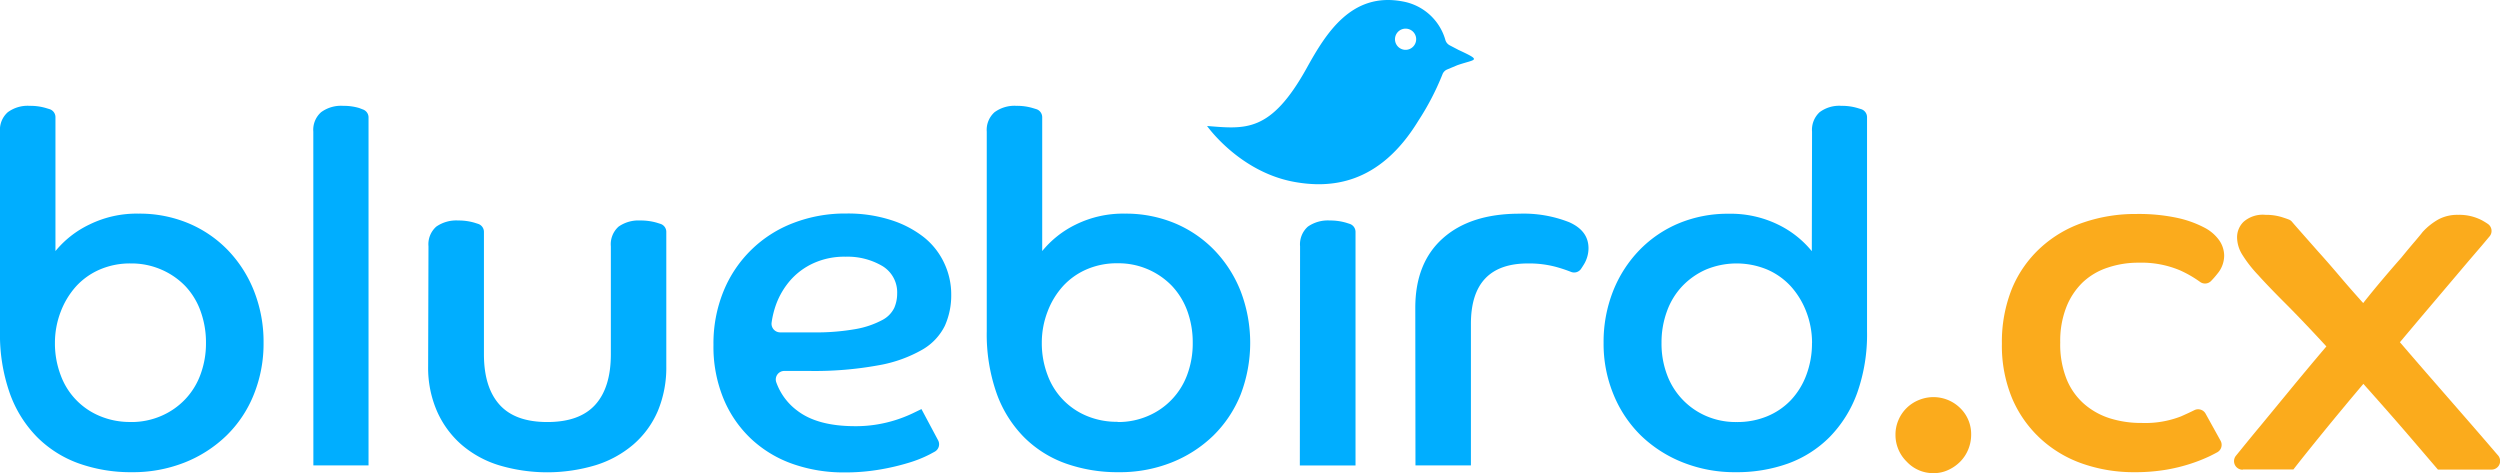 <svg xmlns="http://www.w3.org/2000/svg" viewBox="0 0 434.15 82.19">
    <defs>
        <style>.cls-1{fill:#00aeff;}.cls-2{fill:#fbab1c;}</style>
    </defs>
    <title>logo</title>
    <g id="Слой_2">
        <g id="Layer_1">
            <path class="cls-1"
                  d="M253.21,8.63l-1.47-.77a1.54,1.54,0,0,1-.76-1A9.42,9.42,0,0,0,243.59.25c-8.9-1.69-13.32,5.54-16.65,11.54-6.28,11.33-10.67,10.61-17.32,10.09,0,0,5.55,7.89,15,9.68,6.41,1.2,14.88.55,21.67-10.56a45.68,45.68,0,0,0,4.2-8.07,1.49,1.49,0,0,1,.81-.86l1.79-.75c3.17-1.1,4.4-.69.11-2.69m-8.81,0a1.84,1.84,0,1,1,1.52-2.11,1.85,1.85,0,0,1-1.52,2.11"/>
            <path class="cls-1"
                  d="M0,22.87a4.08,4.08,0,0,1,1.36-3.39,5.84,5.84,0,0,1,3.81-1.1,9.53,9.53,0,0,1,2.8.38l.66.2a1.46,1.46,0,0,1,1,1.41V43.6h0A17.2,17.2,0,0,1,15.51,39a18.57,18.57,0,0,1,8.56-1.9,22,22,0,0,1,8.6,1.65,20.6,20.6,0,0,1,6.87,4.66,21.71,21.71,0,0,1,4.57,7.12,24,24,0,0,1,1.66,9,23.59,23.59,0,0,1-1.7,9,20.65,20.65,0,0,1-4.75,7.12,22.15,22.15,0,0,1-7.24,4.66A24.33,24.33,0,0,1,22.88,82a26.85,26.85,0,0,1-9.19-1.52,19.56,19.56,0,0,1-7.25-4.58A20.74,20.74,0,0,1,1.7,68.29,30.69,30.69,0,0,1,0,57.53ZM22.71,73.29A13,13,0,0,0,28,72.23a12.57,12.57,0,0,0,4.15-2.88A12.39,12.39,0,0,0,34.83,65a15.55,15.55,0,0,0,.94-5.47,15.88,15.88,0,0,0-.94-5.5,12.42,12.42,0,0,0-2.67-4.37A12.87,12.87,0,0,0,28,46.81a13,13,0,0,0-5.3-1.06,13.21,13.21,0,0,0-5.38,1.06,12.06,12.06,0,0,0-4.11,2.92,14,14,0,0,0-2.67,4.41,15,15,0,0,0-1,5.42,15.53,15.53,0,0,0,1,5.6,12.18,12.18,0,0,0,6.87,7.12,13.44,13.44,0,0,0,5.29,1"/>
            <path class="cls-1"
                  d="M54.41,22.87a4.08,4.08,0,0,1,1.36-3.39,5.84,5.84,0,0,1,3.81-1.1,9.53,9.53,0,0,1,2.8.38L63,19a1.46,1.46,0,0,1,1,1.41V80.82s0,0,0,0H54.42a0,0,0,0,1,0,0Z"/>
            <path class="cls-1"
                  d="M74.41,42.78a4.08,4.08,0,0,1,1.36-3.43,6.08,6.08,0,0,1,3.81-1.06,9.87,9.87,0,0,1,2.8.38l.66.21a1.46,1.46,0,0,1,1,1.41V61.51c0,3.85.91,6.77,2.72,8.78s4.57,3,8.3,3,6.5-1,8.31-3,2.71-4.93,2.71-8.78V42.78a4.1,4.1,0,0,1,1.35-3.43,6,6,0,0,1,3.73-1.06,10.1,10.1,0,0,1,2.88.38l.67.21a1.46,1.46,0,0,1,1,1.41V63.63a19.56,19.56,0,0,1-1.48,7.76,16,16,0,0,1-4.24,5.8,18.52,18.52,0,0,1-6.57,3.6,29.23,29.23,0,0,1-16.78,0,18.08,18.08,0,0,1-6.53-3.6,16.54,16.54,0,0,1-4.23-5.8,18.89,18.89,0,0,1-1.53-7.76Z"/>
            <path class="cls-1"
                  d="M162.9,76.44a1.47,1.47,0,0,1-.58,2l-.87.47a21.32,21.32,0,0,1-3.6,1.44,39.86,39.86,0,0,1-5,1.18,35.38,35.38,0,0,1-6.23.51,26.6,26.6,0,0,1-8.86-1.44,20.45,20.45,0,0,1-7.2-4.28,20.11,20.11,0,0,1-4.88-7,23.7,23.7,0,0,1-1.78-9.45,24,24,0,0,1,1.74-9.28,21.21,21.21,0,0,1,12.12-11.86,24.92,24.92,0,0,1,9.2-1.65,24.43,24.43,0,0,1,7.79,1.14,18,18,0,0,1,5.72,3A12.48,12.48,0,0,1,164,45.75a12.69,12.69,0,0,1,1.19,5.42,12.92,12.92,0,0,1-1.1,5.39,9.8,9.8,0,0,1-3.9,4.15,23.31,23.31,0,0,1-7.54,2.71,61.58,61.58,0,0,1-12,1c-1.13,0-2.19,0-3.18,0l-1.19,0a1.48,1.48,0,0,0-1.49,1.92,10.52,10.52,0,0,0,3.7,5q3.51,2.67,10,2.67a22.4,22.4,0,0,0,4.07-.34,23.24,23.24,0,0,0,5.89-1.87l1.57-.76ZM134,56a1.5,1.5,0,0,0,1.44,1.72l2.14,0h3.56a39.16,39.16,0,0,0,7.54-.59,15.43,15.43,0,0,0,4.49-1.53,4.73,4.73,0,0,0,2.12-2.12,6.16,6.16,0,0,0,.51-2.46,5.33,5.33,0,0,0-2.58-4.83,11.94,11.94,0,0,0-6.4-1.61,12.87,12.87,0,0,0-5.51,1.11,11.92,11.92,0,0,0-4,2.92,13.44,13.44,0,0,0-2.51,4.19A15.74,15.74,0,0,0,134,56"/>
            <path class="cls-1"
                  d="M171.36,22.87a4.11,4.11,0,0,1,1.36-3.39,5.86,5.86,0,0,1,3.81-1.1,9.53,9.53,0,0,1,2.8.38l.66.2a1.47,1.47,0,0,1,1,1.41V43.6h0a17.25,17.25,0,0,1,5.82-4.6,18.57,18.57,0,0,1,8.56-1.9A22.09,22.09,0,0,1,204,38.76a20.66,20.66,0,0,1,6.86,4.66,21.73,21.73,0,0,1,4.58,7.12,25.11,25.11,0,0,1,0,18,20.93,20.93,0,0,1-4.75,7.12,22.09,22.09,0,0,1-7.25,4.66A24.28,24.28,0,0,1,194.25,82a26.91,26.91,0,0,1-9.2-1.52,19.53,19.53,0,0,1-7.24-4.58,20.75,20.75,0,0,1-4.75-7.63,30.92,30.92,0,0,1-1.7-10.76Zm22.72,50.42a13,13,0,0,0,5.29-1.06A12.4,12.4,0,0,0,206.2,65a15.55,15.55,0,0,0,.93-5.47,15.88,15.88,0,0,0-.93-5.5,12.72,12.72,0,0,0-2.67-4.37,12.91,12.91,0,0,0-9.45-3.94,13.18,13.18,0,0,0-5.38,1.06,12.06,12.06,0,0,0-4.11,2.92,13.81,13.81,0,0,0-2.67,4.41,15,15,0,0,0-1,5.42,15.53,15.53,0,0,0,1,5.6,12.21,12.21,0,0,0,6.86,7.12,13.49,13.49,0,0,0,5.3,1"/>
            <path class="cls-1"
                  d="M225.77,42.78a4.11,4.11,0,0,1,1.36-3.43,6.08,6.08,0,0,1,3.81-1.06,9.87,9.87,0,0,1,2.8.38l.66.21a1.47,1.47,0,0,1,1,1.41V80.83h-9.67Z"/>
            <path class="cls-1"
                  d="M245.78,53.46q0-7.8,4.78-12.07t13.27-4.28a21.57,21.57,0,0,1,8.68,1.48c2.24,1,3.35,2.5,3.35,4.53a5.47,5.47,0,0,1-.8,2.8c-.18.29-.34.54-.49.76a1.45,1.45,0,0,1-1.74.54,25.68,25.68,0,0,0-2.65-.88,18.15,18.15,0,0,0-4.83-.59q-9.92,0-9.91,10.51V80.82a0,0,0,0,1,0,0h-9.63s0,0,0,0Z"/>
            <path class="cls-1"
                  d="M314.68,22.87A4.15,4.15,0,0,1,316,19.48a5.67,5.67,0,0,1,3.77-1.1,9.53,9.53,0,0,1,2.8.38l.66.2a1.47,1.47,0,0,1,1,1.41V57.53a30.43,30.43,0,0,1-1.73,10.76,21.28,21.28,0,0,1-4.79,7.63,19.65,19.65,0,0,1-7.21,4.58A26.28,26.28,0,0,1,301.45,82a24.32,24.32,0,0,1-9.19-1.69A22.2,22.2,0,0,1,285,75.67a21.15,21.15,0,0,1-4.78-7.12,23,23,0,0,1-1.74-9,24,24,0,0,1,1.65-9,21.73,21.73,0,0,1,4.58-7.12,20.56,20.56,0,0,1,6.86-4.66,22.08,22.08,0,0,1,8.6-1.65,18.78,18.78,0,0,1,8.65,1.9,17.25,17.25,0,0,1,5.82,4.6h0Zm0,36.69a15,15,0,0,0-1-5.42A14,14,0,0,0,311,49.73a12.06,12.06,0,0,0-4.11-2.92,13.86,13.86,0,0,0-10.63,0,12.81,12.81,0,0,0-4.11,2.88,12.42,12.42,0,0,0-2.67,4.37,15.65,15.65,0,0,0-.94,5.5,15.32,15.32,0,0,0,.94,5.47,12.52,12.52,0,0,0,6.78,7.2,12.88,12.88,0,0,0,5.33,1.06,13.49,13.49,0,0,0,5.3-1,12,12,0,0,0,4.11-2.8,12.93,12.93,0,0,0,2.67-4.32,15.53,15.53,0,0,0,1-5.6"/>
            <path class="cls-2"
                  d="M329.17,75.5a6.33,6.33,0,0,1,.51-2.54,6.44,6.44,0,0,1,3.52-3.48A6.62,6.62,0,0,1,340.54,71a6.28,6.28,0,0,1,1.77,4.48,6.67,6.67,0,0,1-.51,2.58,6.48,6.48,0,0,1-1.4,2.12,7,7,0,0,1-2.08,1.44,5.92,5.92,0,0,1-2.54.55,6.28,6.28,0,0,1-4.66-2,6.48,6.48,0,0,1-1.95-4.7"/>
            <path class="cls-2"
                  d="M385.62,76.53a1.47,1.47,0,0,1-.55,2c-.38.21-.79.42-1.23.64a27.82,27.82,0,0,1-3.39,1.35,29.52,29.52,0,0,1-4.33,1.06,32.07,32.07,0,0,1-5.46.42,27,27,0,0,1-8.9-1.44,20.84,20.84,0,0,1-7.29-4.28,20.31,20.31,0,0,1-5-7,23.73,23.73,0,0,1-1.82-9.58,24.72,24.72,0,0,1,1.78-9.66A20,20,0,0,1,354.39,43a20.89,20.89,0,0,1,7.41-4.36,27.86,27.86,0,0,1,9.2-1.48,32,32,0,0,1,7.07.67,18.65,18.65,0,0,1,4.75,1.7,7.19,7.19,0,0,1,2.63,2.29,4.74,4.74,0,0,1,.8,2.54,4.91,4.91,0,0,1-1.14,3.13,15,15,0,0,1-1.17,1.34,1.46,1.46,0,0,1-1.91.1,19.69,19.69,0,0,0-3.49-2,17.22,17.22,0,0,0-7.12-1.31,16.49,16.49,0,0,0-5.38.85A11.51,11.51,0,0,0,361.72,49a12.17,12.17,0,0,0-2.88,4.33,16.06,16.06,0,0,0-1.06,6.14,16.32,16.32,0,0,0,1.1,6.36,11.47,11.47,0,0,0,3.05,4.32,12.61,12.61,0,0,0,4.49,2.5,18.08,18.08,0,0,0,5.51.8,17.11,17.11,0,0,0,6.82-1.14c.92-.41,1.68-.76,2.28-1.06a1.48,1.48,0,0,1,2,.6Z"/>
            <path class="cls-2"
                  d="M389.45,81.57a1.49,1.49,0,0,1-1.17-2.41l.23-.28c1.12-1.38,2.48-3.06,4.1-5L398,67.33q2.94-3.57,6-7.17v0q-4.14-4.49-7.09-7.44c-2-2-3.57-3.63-4.8-5a22,22,0,0,1-2.74-3.53,5.79,5.79,0,0,1-.88-3,3.75,3.75,0,0,1,1.15-2.69,5.05,5.05,0,0,1,3.79-1.19,9.33,9.33,0,0,1,2.82.39c.53.17.94.31,1.22.42a1.36,1.36,0,0,1,.58.42c.29.35.77.89,1.42,1.63l3.08,3.49q1.81,2,3.84,4.4c1.35,1.59,2.69,3.11,4,4.57h0q1.66-2.1,3.38-4.13T417,44.76q1.41-1.73,2.43-2.91c.67-.8,1.1-1.31,1.27-1.55a11.15,11.15,0,0,1,2.83-2.24,7,7,0,0,1,3.35-.75,8.43,8.43,0,0,1,4.23,1c.33.19.63.37.89.55a1.47,1.47,0,0,1,.32,2.21L431,42.64c-1.09,1.27-2.37,2.76-3.84,4.5l-4.89,5.77c-1.79,2.11-3.63,4.29-5.5,6.52,0,0,0,0,0,0q3.17,3.69,6.25,7.22l5.68,6.52q2.61,3,4.5,5.21l.63.73a1.49,1.49,0,0,1-1.14,2.44h-9.32c-1.36-1.59-3.1-3.63-5.25-6.13s-4.71-5.41-7.7-8.76h0q-4,4.74-7.26,8.75t-4.89,6.12h-8.76Z"/>
        </g>
    </g>
</svg>
